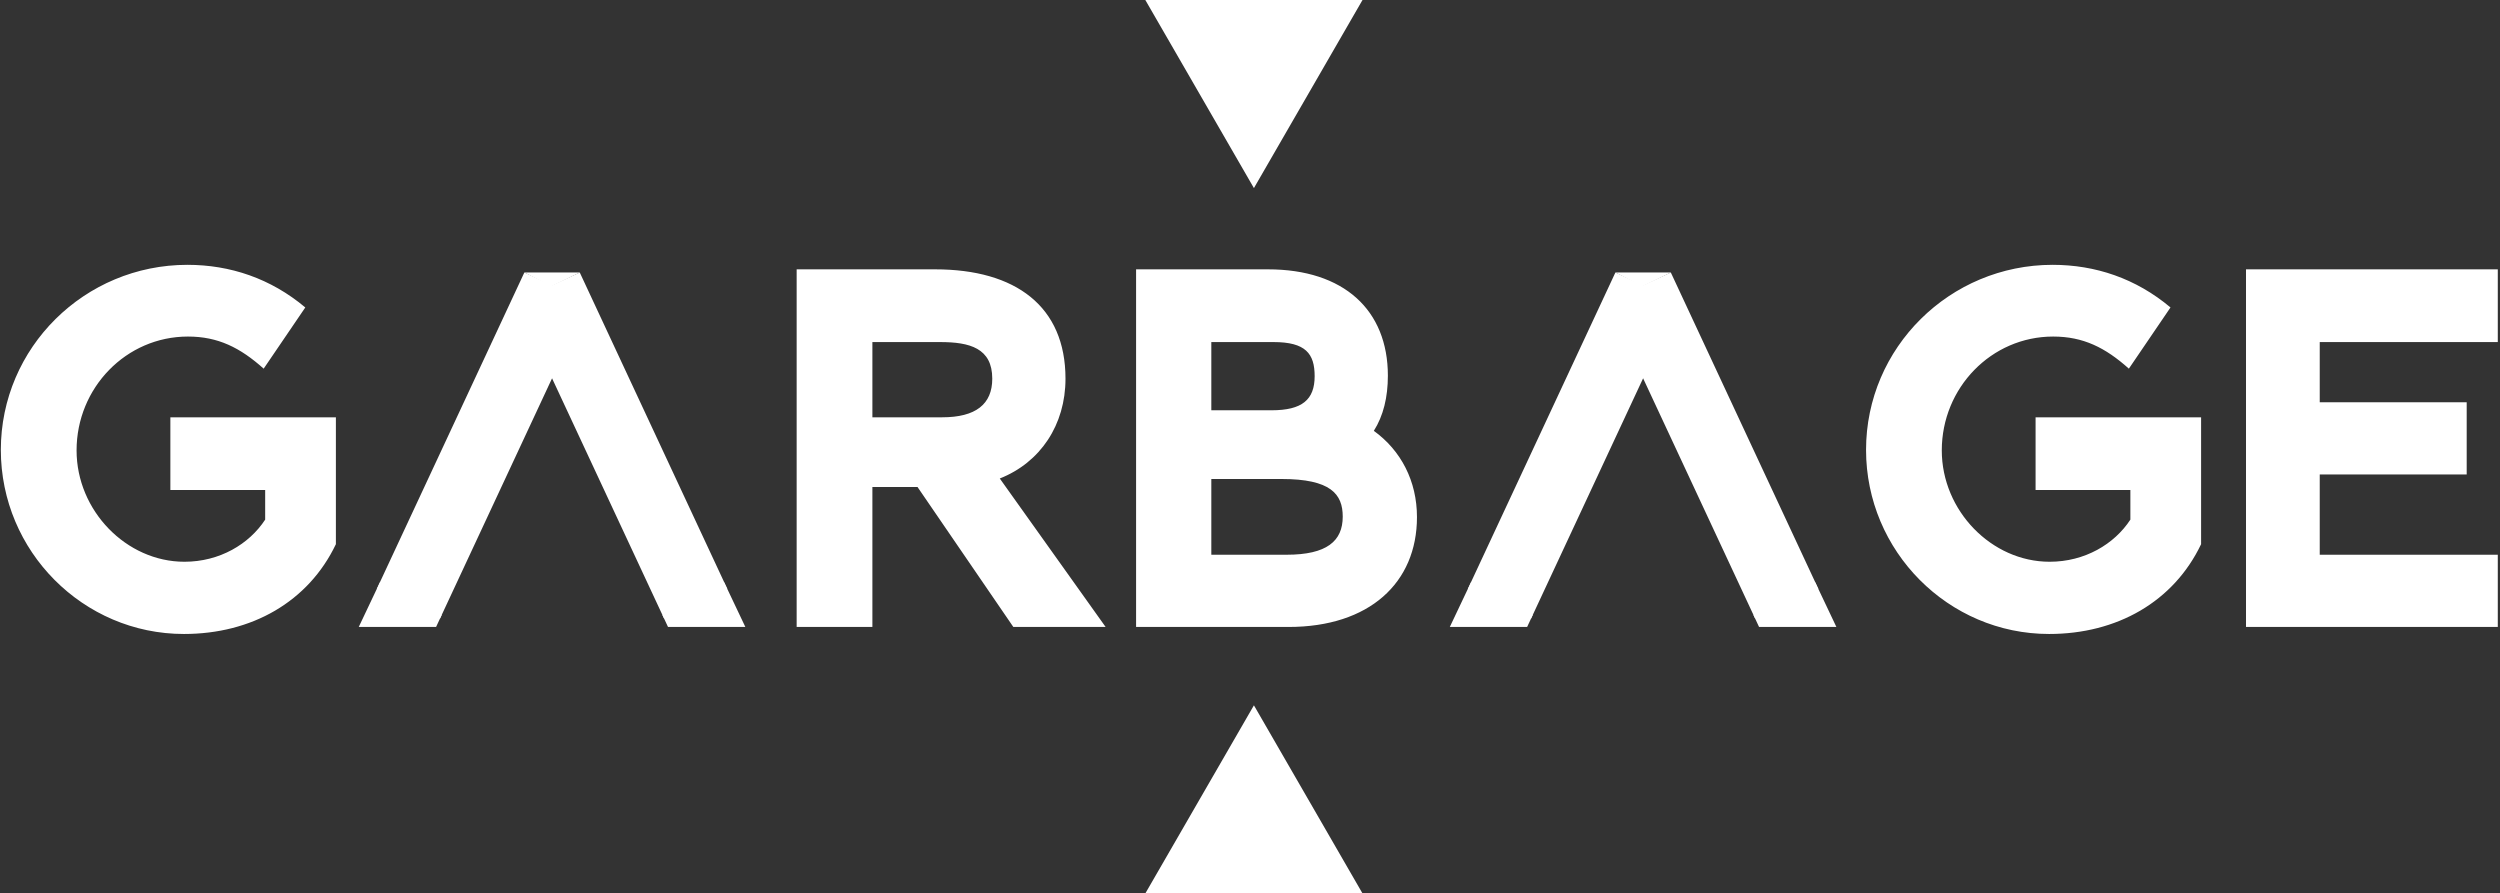<svg width="319" height="114" viewBox="0 0 319 114" fill="none" xmlns="http://www.w3.org/2000/svg">
    <rect x="0" y="0" width="319" height="114" fill="#333333" stroke="none"/>
    <path d="M160 90L173.856 114H146.144L160 90Z" fill="white"/>
    <path d="M160 24L146.144 0L173.856 0L160 24Z" fill="white"/>
    <path d="M0.107 57.408C0.107 44.352 10.796 33.792 23.916 33.792C29.355 33.792 34.539 35.52 38.956 39.232L33.644 47.04C30.636 44.352 27.82 42.944 23.98 42.944C16.108 42.944 9.771 49.472 9.771 57.472C9.771 65.152 16.108 71.68 23.532 71.68C28.012 71.68 31.788 69.44 33.836 66.304V62.528H21.739V53.248H42.859V69.44C39.34 76.8 32.108 80.896 23.468 80.896C10.604 80.896 0.107 70.336 0.107 57.408ZM101.653 34.368H119.317C129.621 34.368 135.957 39.104 135.957 48.32C135.957 54.208 132.757 59.008 127.573 61.056L141.077 80H129.301L117.077 62.144H111.317V80H101.653V34.368ZM120.213 53.248C124.501 53.248 126.613 51.584 126.613 48.32C126.613 44.416 123.733 43.648 119.957 43.648H111.317V53.248H120.213ZM144.965 34.368H161.797C171.461 34.368 177.093 39.552 177.093 47.936C177.093 50.688 176.517 53.056 175.301 54.976C178.757 57.472 180.805 61.376 180.805 65.984C180.805 74.368 174.725 80 164.421 80H144.965V34.368ZM162.245 52.352C166.149 52.352 167.749 51.008 167.749 48C167.749 45.12 166.597 43.648 162.501 43.648H154.565V52.352H162.245ZM164.165 70.784C169.285 70.784 171.333 69.056 171.333 65.92C171.333 63.04 169.797 61.12 163.525 61.12H154.565V70.784H164.165ZM238.108 57.408C238.108 44.352 248.796 33.792 261.916 33.792C267.356 33.792 272.54 35.52 276.956 39.232L271.644 47.04C268.636 44.352 265.82 42.944 261.98 42.944C254.108 42.944 247.772 49.472 247.772 57.472C247.772 65.152 254.108 71.68 261.532 71.68C266.012 71.68 269.788 69.44 271.836 66.304V62.528H259.74V53.248H280.86V69.44C277.34 76.8 270.108 80.896 261.468 80.896C248.604 80.896 238.108 70.336 238.108 57.408ZM286.59 34.368H318.718V43.648H295.998V51.328H314.75V60.544H295.998V70.784H318.718V80H286.59V34.368Z" fill="white"/>
    <rect x="65.901" y="38.533" width="8.91" height="44.549" transform="rotate(-25 65.901 38.533)" fill="white"/>
    <rect x="205.119" y="38.533" width="8.91" height="44.549" transform="rotate(-25 205.119 38.533)" fill="white"/>
    <rect x="66.909" y="34.767" width="8.91" height="44.549" transform="rotate(25 66.909 34.767)" fill="white"/>
    <rect x="206.127" y="34.767" width="8.91" height="44.549" transform="rotate(25 206.127 34.767)" fill="white"/>
    <path d="M66.919 34.767H73.978L70.356 36.549L66.919 34.767Z" fill="white"/>
    <path d="M206.137 34.767H213.196L209.574 36.549L206.137 34.767Z" fill="white"/>
    <path d="M95.106 80L92.407 74.31L84.527 78.475L85.238 80H95.106Z" fill="white"/>
    <path d="M234.323 80L231.625 74.31L223.745 78.475L224.456 80H234.323Z" fill="white"/>
    <path d="M45.777 80L48.475 74.31L56.355 78.475L55.644 80H45.777Z" fill="white"/>
    <path d="M184.995 80L187.693 74.31L195.573 78.475L194.862 80H184.995Z" fill="white"/>
</svg>
